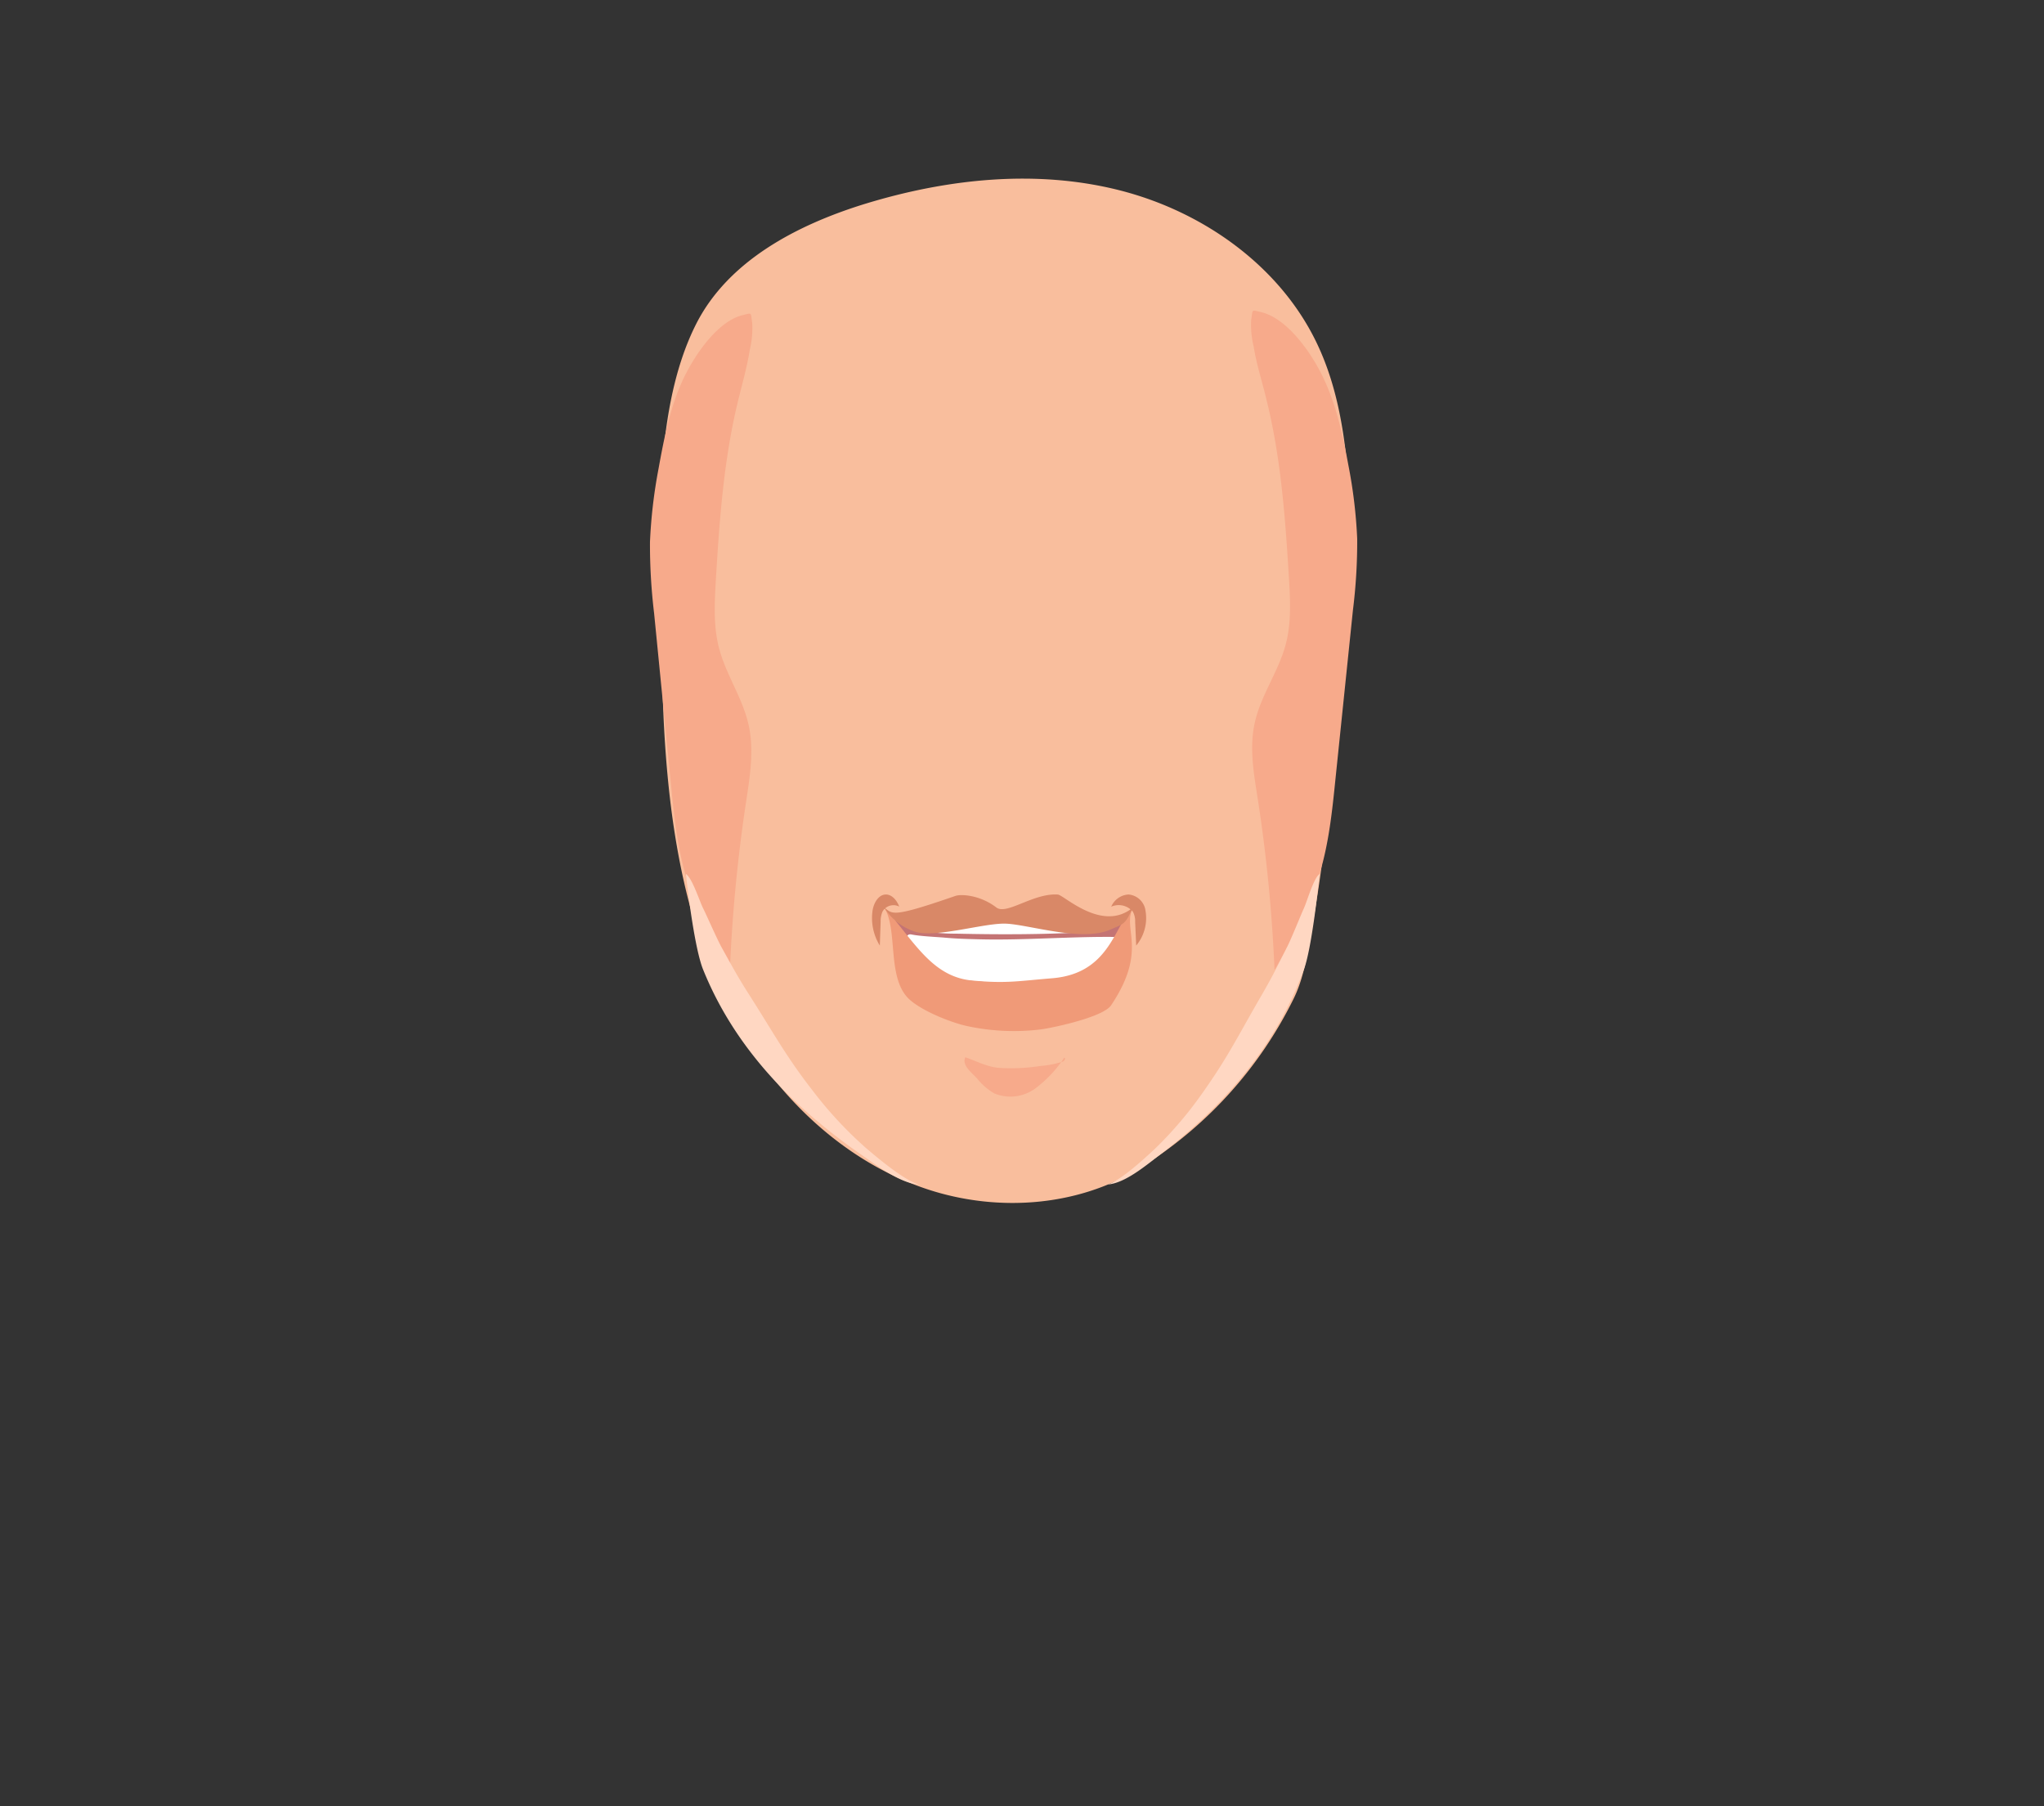 <svg id="HeadS" xmlns="http://www.w3.org/2000/svg" viewBox="0 0 351.36 310.46"><rect x="0" y="0" width="351.36" height="310.46" fill="#333333" stroke="none"/><g id="MouthS"><path id="Face" d="M113.76,112.08c.25,23.6,2.54,48.31,15.41,68.09,7.18,11,17.68,20.09,30.15,24.24s26.9,3,37.81-4.36a71.23,71.23,0,0,0,25.17-28.22c1.82-3.62,2.41-7.72,3.13-11.7,1.63-9.11,2.7-18.31,3.76-27.5,2-17.25,4-34.65,2.44-51.95-.67-7.35-2-14.75-5.15-21.43-6.32-13.45-19.62-22.87-34-26.53s-29.76-2-44,2.39c-11.55,3.6-23.25,9.72-28.76,20.48C111.64,71.44,113.57,94.89,113.76,112.08Z" style="fill:#f9be9d"/><path id="CheekShadowR" d="M217.72,68.77c2.47,9.94,3.21,20.22,3.84,30.45.23,3.87.45,7.81-.55,11.56-1.23,4.65-4.25,8.69-5.3,13.39-1,4.34-.18,8.85.51,13.25a264.81,264.81,0,0,1,2.87,29.35c3-5.32,6-10.69,7.73-16.52,1.62-5.31,2.19-10.87,2.75-16.39l3-29a94.66,94.66,0,0,0,.73-12.25A84.78,84.78,0,0,0,231.79,80c-1-5.47-2.2-11-4.79-16-1.91-3.72-5.81-9.28-10.2-10.34-1.76-.42-1.42-.51-1.72,1.31a15.34,15.34,0,0,0,.43,4.63C216,62.7,217,65.72,217.72,68.77Z" style="fill:#f7aa8b"/><path id="CheekShadowL" d="M126.77,69.33c-2.39,10-3.11,20.23-3.72,30.46-.22,3.86-.43,7.81.53,11.55,1.2,4.65,4.12,8.7,5.13,13.39.94,4.34.18,8.86-.48,13.25a267.52,267.52,0,0,0-2.79,29.36c-2.87-5.32-5.76-10.7-7.48-16.53-1.57-5.3-2.12-10.86-2.66-16.38l-2.86-29a98.5,98.5,0,0,1-.71-12.26,87.34,87.34,0,0,1,1.47-12.59c1-5.52,2.08-11.08,4.56-16.06,1.86-3.72,5.63-9.29,9.88-10.34,1.7-.43,1.37-.52,1.66,1.3a15.75,15.75,0,0,1-.41,4.64C128.39,63.26,127.5,66.28,126.77,69.33Z" style="fill:#f7aa8b"/><path id="CheekShineR" d="M198.68,197.34c-1.81,1.7-5.9,5.51-8.26,6.28,3-.22,6.68-3.36,9.05-5.17,10.56-8.06,19.72-18.26,24.68-31.81,1.26-3.44,2.37-13.16,2.67-16.39-1,.7-2.13,4.67-2.67,5.86-.73,1.62-2.18,5.31-3,6.89-1.58,3.12-2.43,4.88-4.18,7.9-4.11,7.08-5.81,10.68-10.05,16.68A66.83,66.83,0,0,1,198.68,197.34Z" style="fill:#ffd7c2"/><path id="CheekShineL" d="M148.85,197.34c2,1.7,6.49,5.51,9.08,6.28-3.26-.22-7.34-3.36-9.94-5.17-11.62-8.06-21.69-18.26-27.14-31.81-1.39-3.44-2.61-13.16-2.94-16.39,1.09.7,2.34,4.67,2.94,5.86.8,1.62,2.39,5.31,3.27,6.89,1.74,3.12,2.67,4.88,4.6,7.9,4.51,7.08,6.38,10.68,11.05,16.68A68.21,68.21,0,0,0,148.85,197.34Z" style="fill:#ffd7c2"/><path id="InsideMouth" d="M193.69,158.16s-7.6,1.51-21.38,1.67c-17.07.18-18.5-1.67-18.5-1.67s-1,8.17,5.63,10.59c6.16,2.25,16.89,2.41,24.9-.22C193.26,165.6,193.69,158.16,193.69,158.16Z" style="fill:#c47474"/><path id="Tongue" d="M179.79,172.65a7.92,7.92,0,0,0,4.35-2.24c1.17-1.2,2-3,1.29-4.55-.8-1.82-3.2-2.33-5.17-2s-3.84,1.21-5.83,1.22c-2.92,0-5.83-1.87-8.61-1a4.53,4.53,0,0,0-2.93,5.71,4.64,4.64,0,0,0,.43,1,6.63,6.63,0,0,0,2.21,2.1,17.75,17.75,0,0,0,10.16,2.23,8,8,0,0,0,2.65-.43,9.21,9.21,0,0,0,3.54-3.1" style="fill:#9e3838"/><path id="UpperTeeth" d="M158.27,160a35.5,35.5,0,0,0,6.09.5c7.48.17,15,.16,22.43-.26a14.79,14.79,0,0,0,3.63-.51c1-.35,1.5-1,.71-1.46l-23.1.07h-5.74c-1.21,0-4,0-5.41-.11C154.86,158.05,157.18,159.72,158.27,160Z" style="fill:#fff"/><path id="LowerTeeth" d="M157.91,166.49a13.13,13.13,0,0,0,6.34,1.86c7.82.82,14.84,1.16,22.67.08,1.35-.18,2.79.1,3.88-1s3-4.9,2.22-6.34c-8.09-.2-16.61.59-24.69.38-2-.05-4-.1-6-.29-1.26-.11-4.18-.23-5.65-.54C154.55,160.23,156.8,165.72,157.91,166.49Z" style="fill:#fff"/><path id="LowerLip" d="M152,156c5.1,5.73,8.15,11.93,15.15,12.56,5.88.54,7.88.08,13.69-.39,10-.81,10.65-9.08,13.95-12.17-2,3.68,2.64,7.21-3.79,16.81-1.45,2.16-10.77,4-12,4.14a38.17,38.17,0,0,1-12.7-.55c-2.33-.48-7.32-2.33-9.81-4.45C152.32,168.39,154.46,160,152,156Z" style="fill:#f09a78"/><path id="UpperLip" d="M194.75,156c-5.25,4.39-11.87-2.15-12.9-2.22-4.21-.3-8.81,3.58-10.58,2.22-2.77-2.13-6-2.32-7-2-11.07,3.83-10.77,3.13-12.3,2a9.87,9.87,0,0,0,5.47,4.21c3.62,1,11.67-1.53,15.38-1.43,3.87.11,13,3.15,17.91,1.08C193.36,158.73,193.38,158.93,194.75,156Z" style="fill:#d98867"/><path id="LipWrinkleL" d="M154.58,155.85a2.16,2.16,0,0,0-2.89.88,4.28,4.28,0,0,0-.31,1.73l-.14,4.09a9,9,0,0,1-1.25-6c.19-1.29,1-2.76,2.28-2.78,1.12,0,1.94,1.08,2.33,2.14" style="fill:#d98867"/><path id="LipWrinkleR" d="M191.05,155.85a3.18,3.18,0,0,1,3.69.88,3.36,3.36,0,0,1,.39,1.73l.18,4.09a7.4,7.4,0,0,0,1.6-6,3.21,3.21,0,0,0-2.91-2.78,3.42,3.42,0,0,0-3,2.14" style="fill:#d98867"/><path id="ChinShadow" d="M171.68,183.57a32.73,32.73,0,0,0,7.13-.32,16.82,16.82,0,0,0,3.85-.75c.31-.11.6-.61.27-.66a21.18,21.18,0,0,1-5,5.3,7.25,7.25,0,0,1-7,.83,10.57,10.57,0,0,1-2.93-2.52c-.86-1-2.72-2.27-2.07-3.7C167.89,182.41,169.54,183.36,171.68,183.57Z" style="fill:#f7aa8b"/></g></svg>